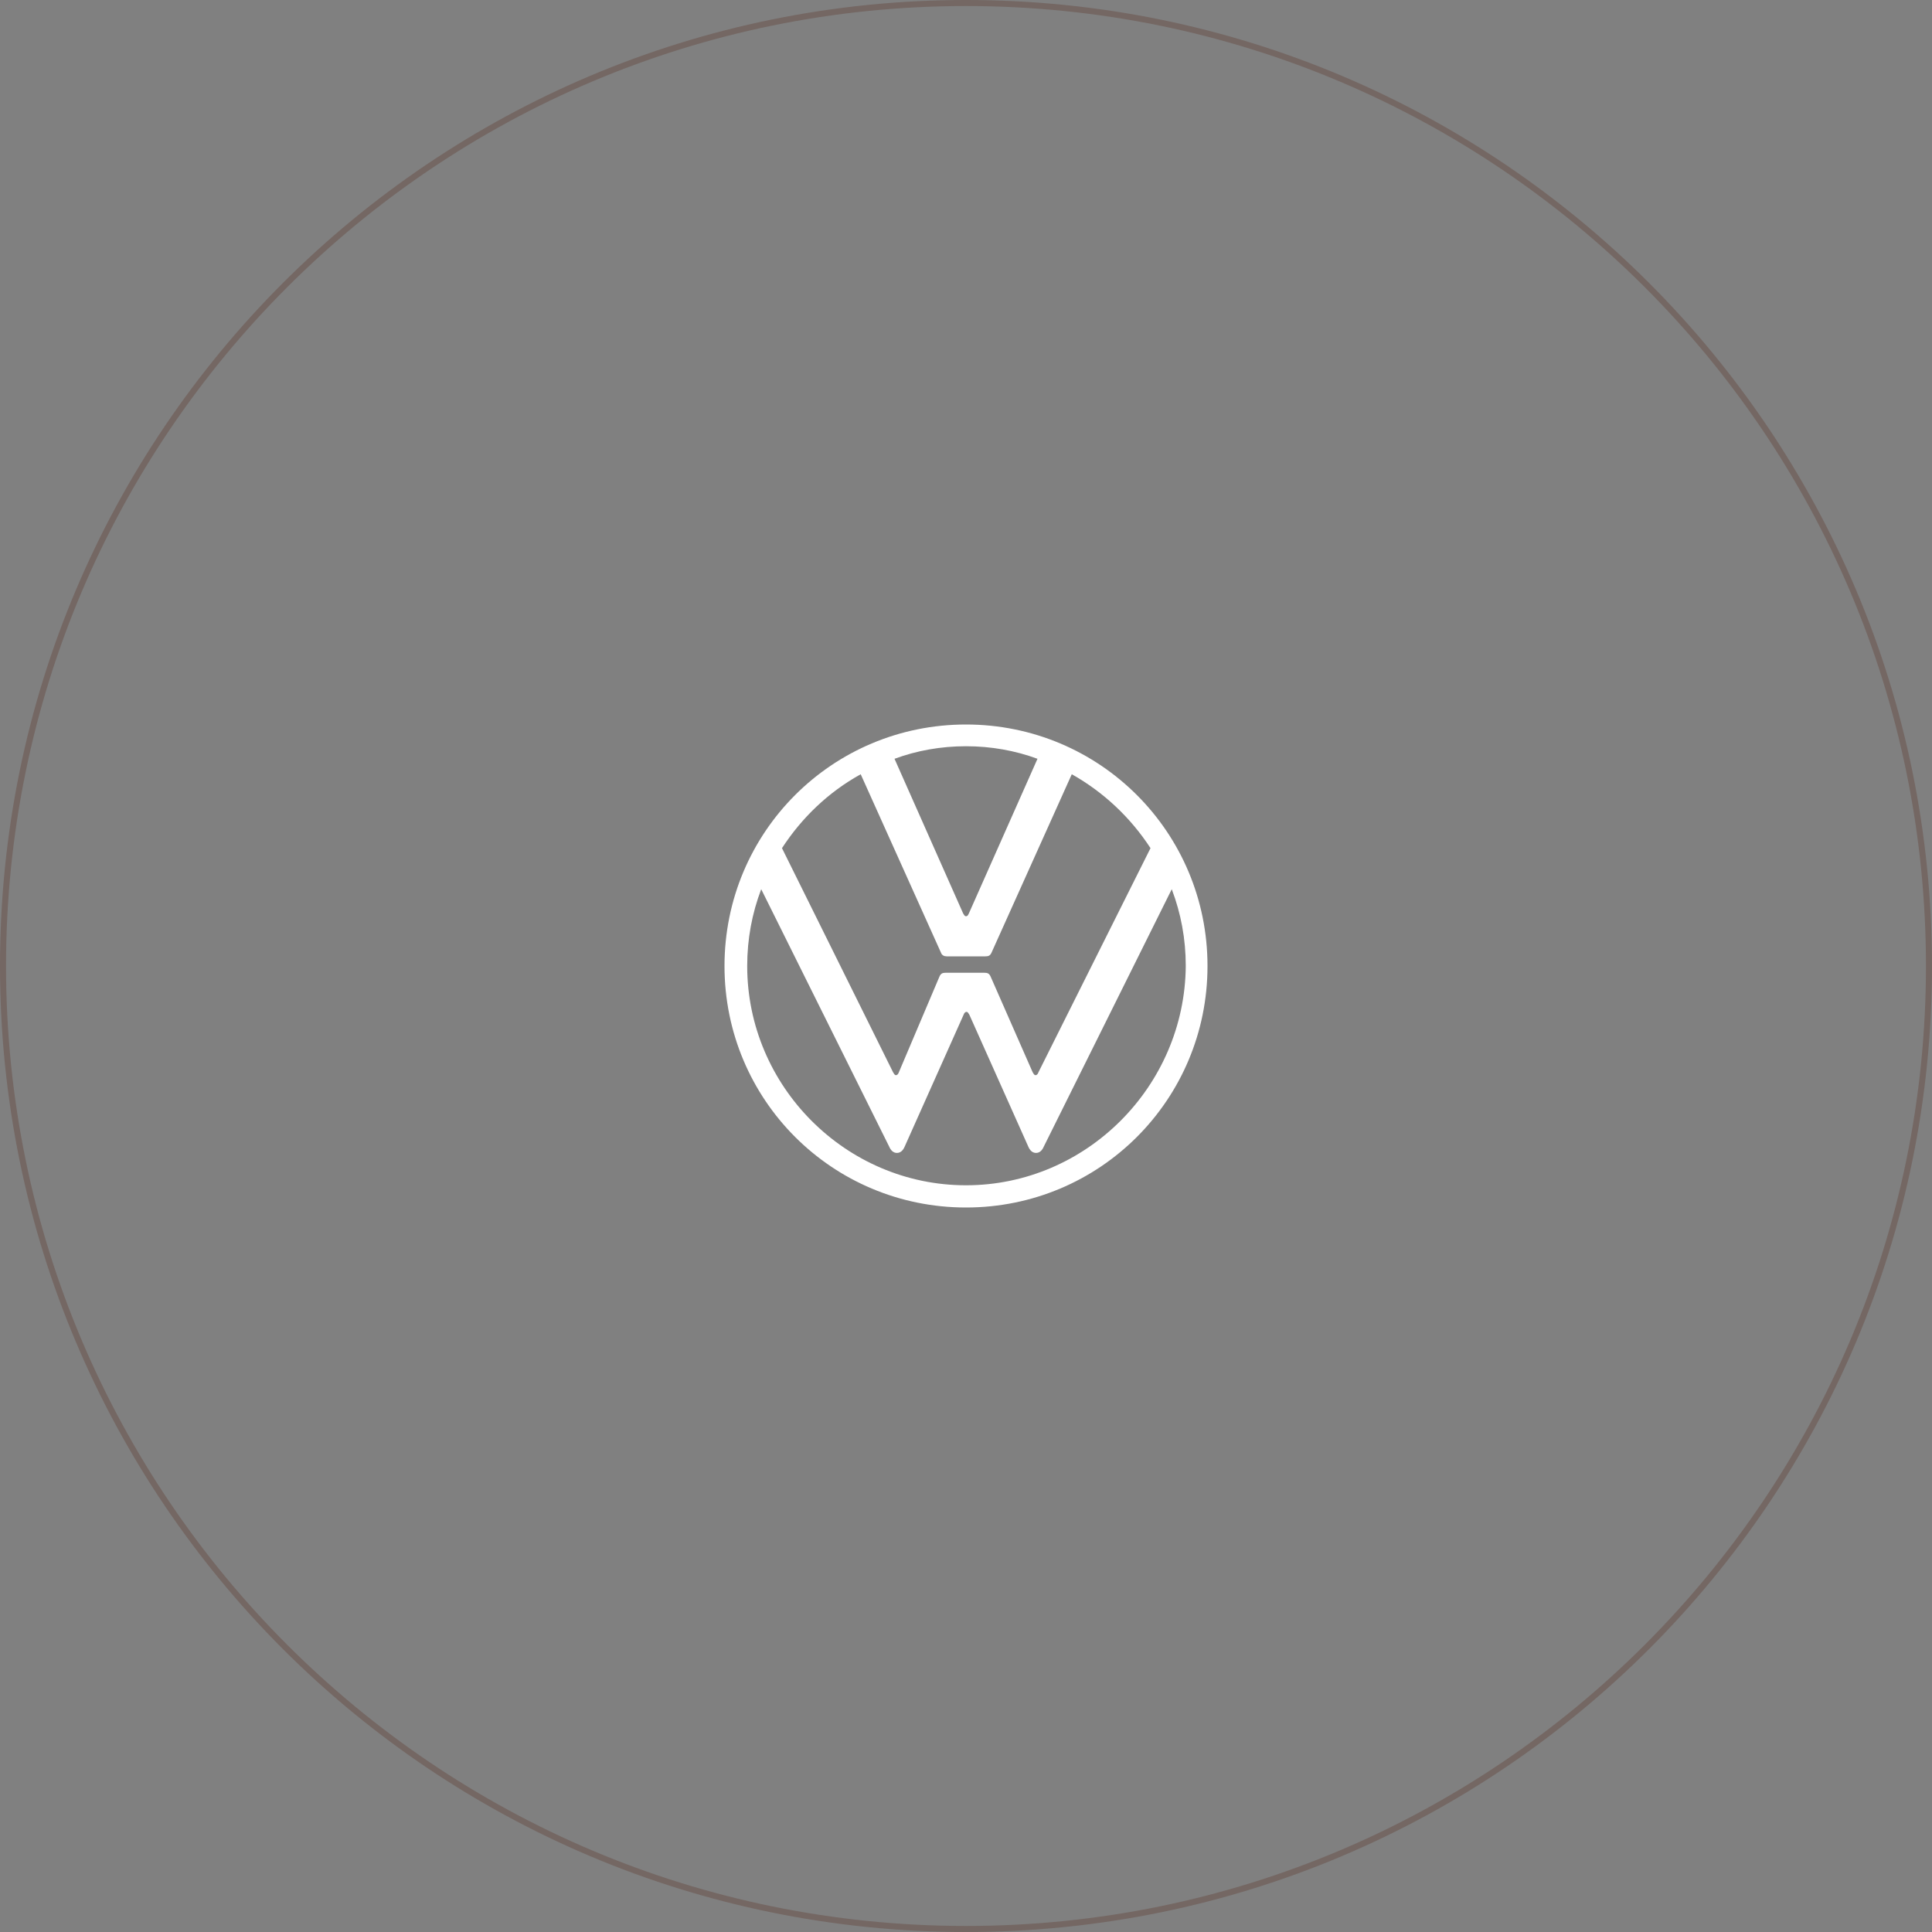 <svg xmlns="http://www.w3.org/2000/svg" width="320" height="320" viewBox="0 0 320 320"><rect x="0" y="0" width="320" height="320" fill="#808080" stroke="none"/><defs><clipPath id="q8roa"><path fill="#fff" d="M0 160C0 71.634 71.634 0 160 0s160 71.634 160 160-71.634 160-160 160S0 248.366 0 160z"/></clipPath></defs><g><g><g><path fill="none" stroke="#634137" stroke-miterlimit="20" stroke-opacity=".4" stroke-width="2" d="M0 160C0 71.634 71.634 0 160 0h0c88.366 0 160 71.634 160 160v0c0 88.366-71.634 160-160 160h0C71.634 320 0 248.366 0 160z" clip-path="url(&quot;#q8roa&quot;)"/></g></g><g><path fill="#fff" d="M160 196.32c-19.92 0-36.24-16.4-36.24-36.32 0-4.48.8-8.72 2.32-12.72l21.2 42.64c.24.56.64 1.04 1.28 1.04s1.04-.48 1.28-1.04l9.76-21.84c.08-.24.24-.48.48-.48s.32.24.48.48l9.76 21.84c.24.56.64 1.04 1.28 1.04s1.04-.48 1.28-1.04l21.2-42.64c1.52 4 2.32 8.24 2.32 12.72-.16 19.92-16.48 36.32-36.4 36.32zm0-44.56c-.24 0-.32-.24-.48-.48l-11.36-25.6c3.68-1.36 7.68-2.08 11.84-2.08s8.16.72 11.84 2.08l-11.36 25.6c-.16.32-.24.48-.48.48zm-11.6 26.32c-.24 0-.32-.24-.48-.48l-18.4-37.12c3.28-5.04 7.68-9.28 13.04-12.24l13.28 29.52c.16.48.56.64.96.64h6.4c.48 0 .8-.08 1.04-.64l13.28-29.52c5.28 2.96 9.76 7.2 13.04 12.24L172 177.6c-.08.24-.24.48-.48.48s-.32-.24-.48-.48l-6.96-15.84c-.24-.56-.56-.64-1.04-.64h-6.4c-.48 0-.8.08-1.04.64l-6.72 15.84c-.08.24-.24.48-.48.48zM160 200c22.16 0 40-17.84 40-40s-17.84-40-40-40-40 17.84-40 40 17.84 40 40 40z"/></g></g></svg>